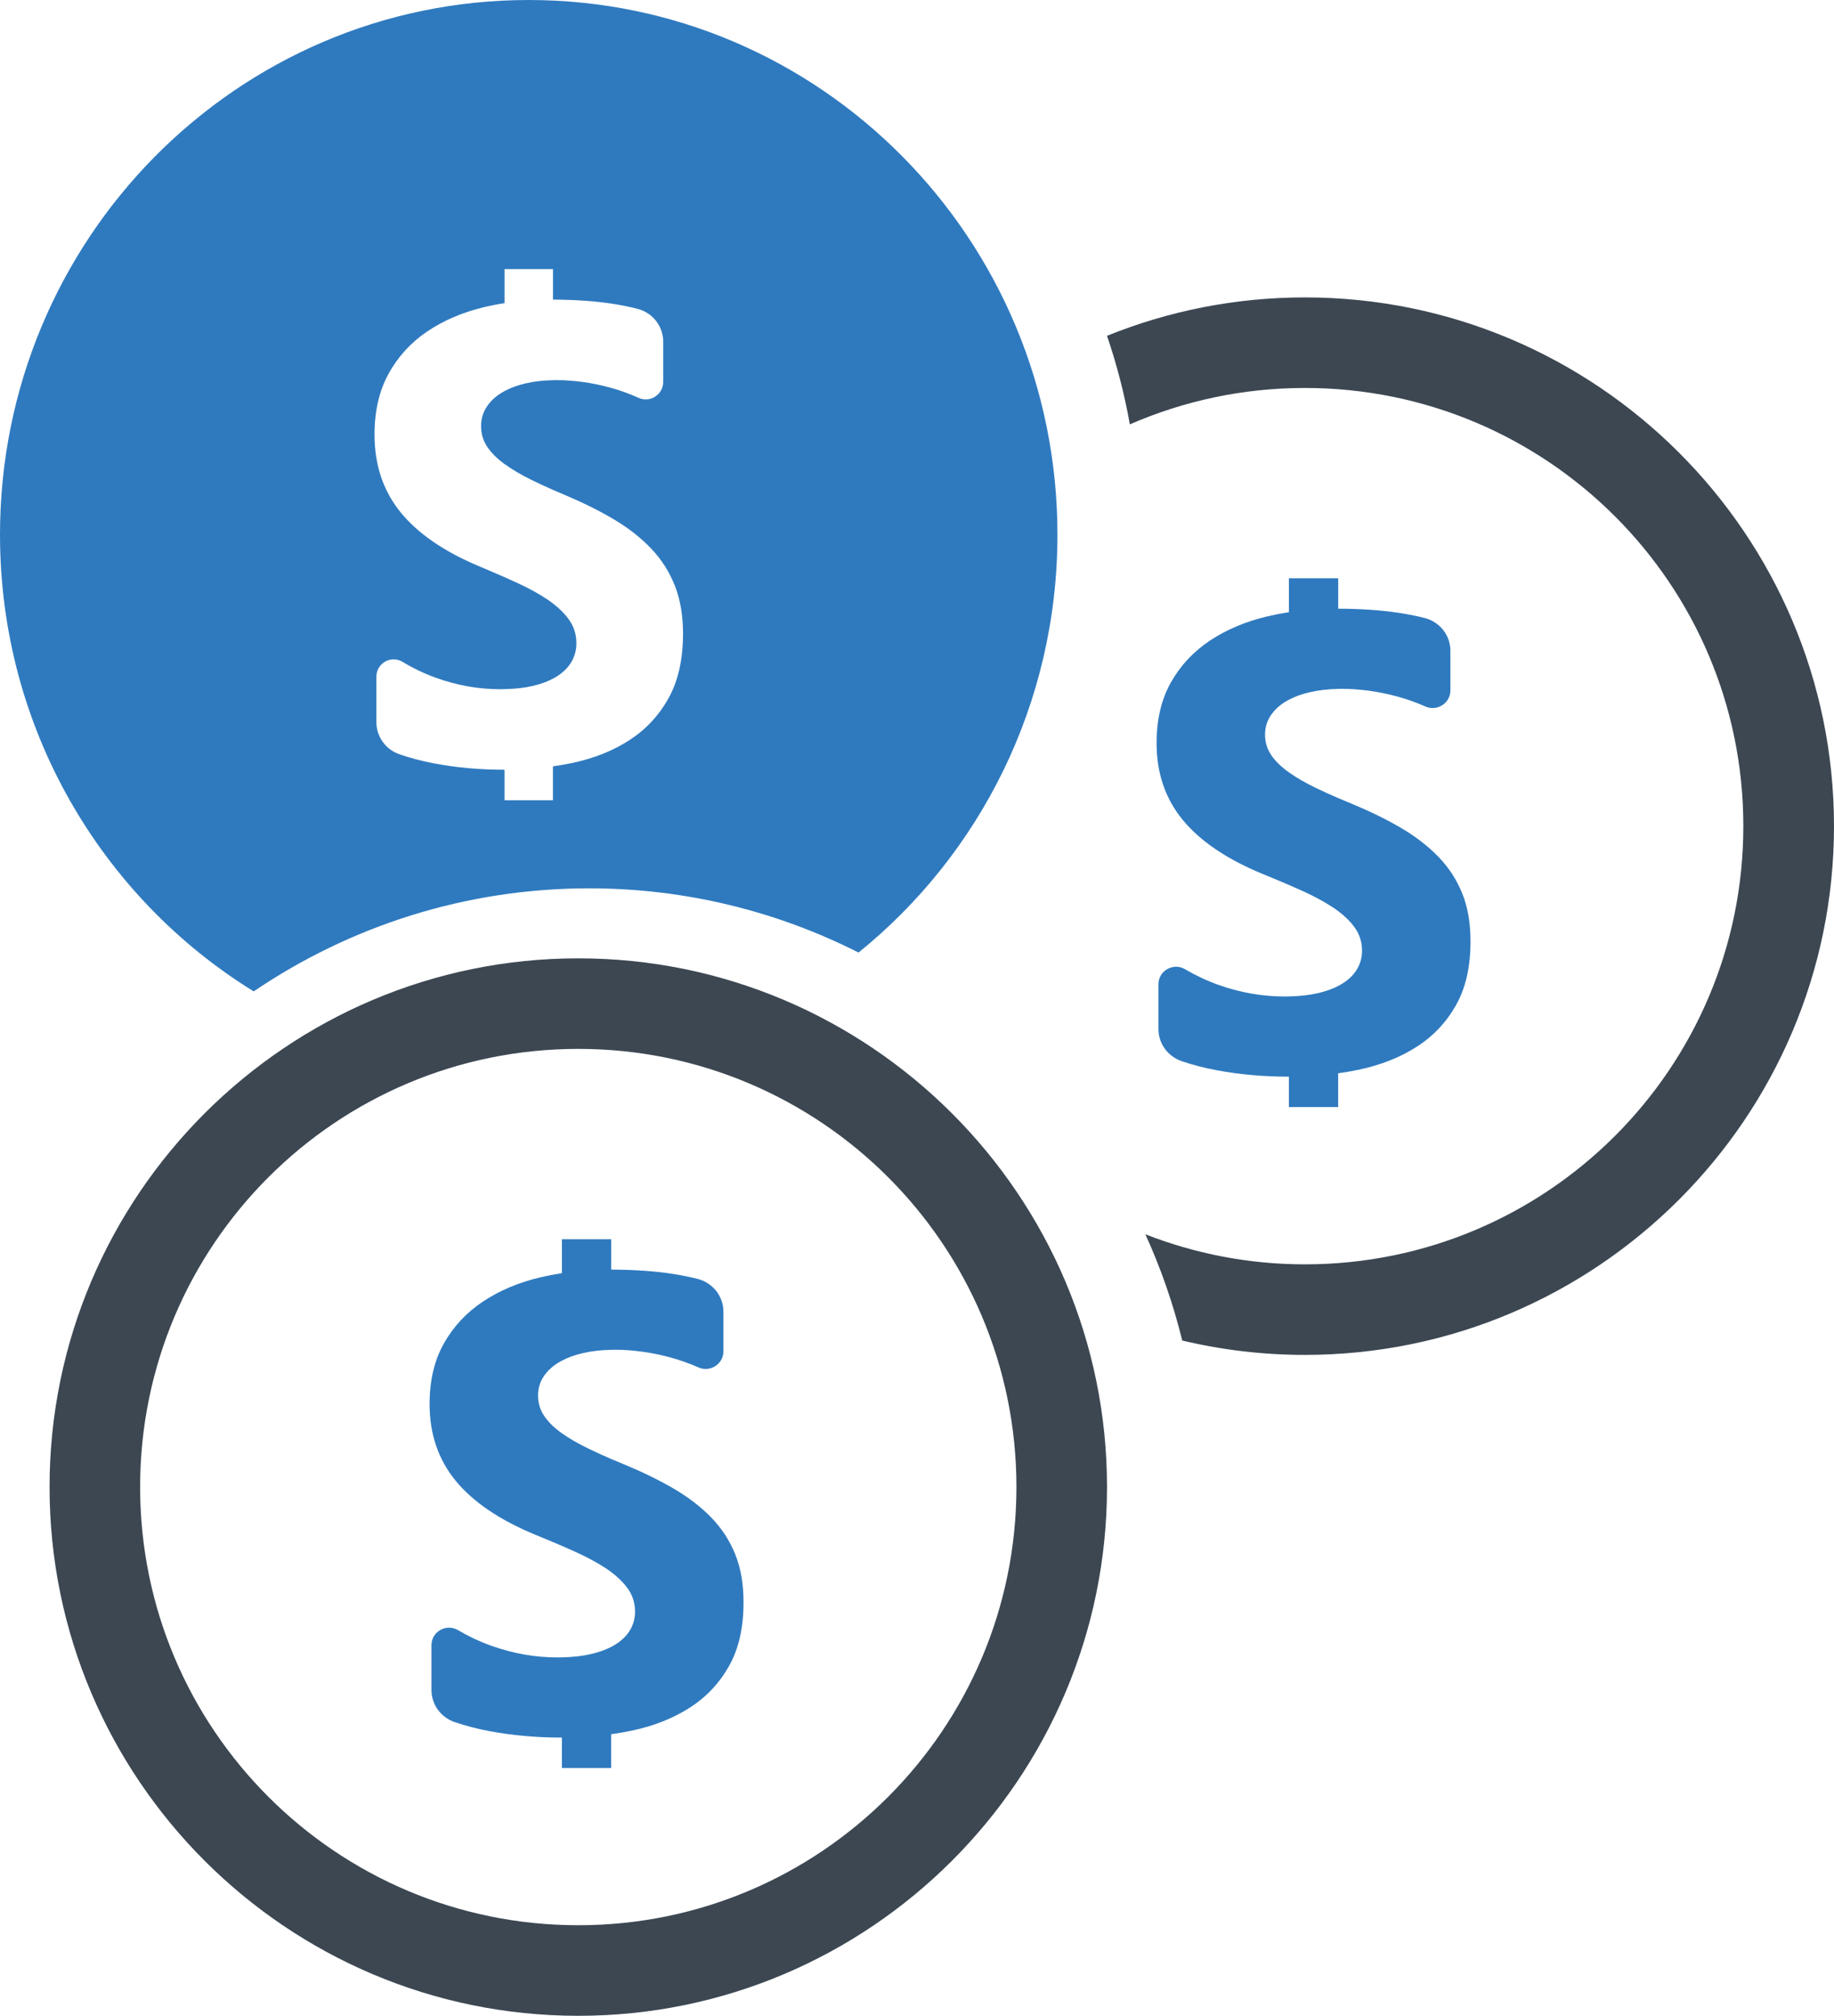 
<svg width="111px" height="122px" viewBox="0 0 111 122" version="1.1" xmlns="http://www.w3.org/2000/svg" xmlns:xlink="http://www.w3.org/1999/xlink">
    <!-- Generator: Sketch 48.1 (47250) - http://www.bohemiancoding.com/sketch -->
    <desc>Created with Sketch.</desc>
    <defs></defs>
    <g id="Page-1" stroke="none" stroke-width="1" fill="none" fill-rule="evenodd">
        <g id="if_x-13_1956239" fill-rule="nonzero">
            <path d="M31.999,0 C14.326,0 0,14.487 0,32.359 C0,44.065 6.146,54.319 15.354,60 C21.166,56.062 28.149,53.763 35.657,53.763 C41.513,53.763 47.05,55.166 51.962,57.65 C59.298,51.721 64,42.596 64,32.359 C64,14.49 49.672,0 31.999,0 Z M40.471,42.241 C39.896,43.283 39.113,44.129 38.128,44.773 C37.141,45.419 35.995,45.882 34.686,46.165 C34.287,46.25 33.881,46.323 33.466,46.381 L33.466,48.433 L30.534,48.433 L30.534,46.586 C29.041,46.586 27.625,46.458 26.28,46.203 C25.512,46.058 24.804,45.87 24.153,45.641 C23.333,45.352 22.779,44.574 22.779,43.695 L22.779,40.963 C22.779,40.142 23.665,39.633 24.362,40.056 C25.003,40.443 25.671,40.764 26.365,41.014 C27.654,41.48 28.959,41.713 30.274,41.713 C30.363,41.713 30.447,41.713 30.534,41.709 C31.196,41.696 31.783,41.626 32.295,41.502 C32.743,41.393 33.134,41.249 33.466,41.074 C33.561,41.025 33.65,40.971 33.735,40.916 C34.122,40.666 34.409,40.371 34.599,40.033 C34.79,39.695 34.885,39.325 34.885,38.93 C34.885,38.393 34.733,37.914 34.428,37.491 C34.181,37.146 33.862,36.824 33.466,36.522 C33.377,36.452 33.282,36.385 33.187,36.319 C32.663,35.962 32.039,35.616 31.318,35.284 C31.064,35.167 30.802,35.049 30.534,34.929 C30.041,34.713 29.523,34.491 28.984,34.266 C26.859,33.373 25.274,32.278 24.231,30.987 C23.189,29.695 22.667,28.135 22.667,26.307 C22.667,24.874 22.952,23.643 23.521,22.612 C24.09,21.584 24.863,20.735 25.844,20.07 C26.825,19.405 27.961,18.915 29.25,18.601 C29.671,18.498 30.1,18.415 30.536,18.347 L30.536,16.286 L33.468,16.286 L33.468,18.133 C34.838,18.139 36.052,18.225 37.115,18.391 C37.627,18.473 38.12,18.573 38.595,18.695 C39.502,18.926 40.141,19.747 40.141,20.69 L40.141,23.104 C40.141,23.88 39.35,24.397 38.65,24.079 C38.111,23.837 37.559,23.634 36.991,23.476 C36.422,23.318 35.855,23.198 35.293,23.121 C34.731,23.046 34.196,23.005 33.69,23.005 C33.616,23.005 33.54,23.005 33.466,23.01 C32.857,23.02 32.299,23.087 31.792,23.208 C31.308,23.322 30.889,23.476 30.534,23.67 C30.47,23.705 30.409,23.739 30.35,23.775 C29.959,24.017 29.654,24.307 29.441,24.647 C29.225,24.985 29.117,25.368 29.117,25.789 C29.117,26.251 29.238,26.661 29.479,27.025 C29.72,27.391 30.06,27.735 30.504,28.062 C30.515,28.068 30.525,28.079 30.538,28.085 C30.974,28.402 31.5,28.714 32.117,29.02 C32.534,29.227 32.982,29.437 33.47,29.65 C33.724,29.762 33.988,29.875 34.261,29.988 C35.35,30.45 36.327,30.938 37.194,31.457 C38.058,31.974 38.803,32.56 39.422,33.212 C40.041,33.867 40.515,34.611 40.845,35.449 C41.175,36.287 41.34,37.262 41.34,38.376 C41.333,39.911 41.048,41.198 40.471,42.241 Z" id="Shape" fill="#2F7ABF"></path>
            <path d="M88.501,54.074 C88.165,53.24 87.683,52.499 87.053,51.848 C86.422,51.199 85.665,50.618 84.785,50.101 C83.905,49.586 82.908,49.099 81.8,48.639 C81.523,48.524 81.254,48.413 80.995,48.303 C80.501,48.09 80.042,47.881 79.618,47.675 C78.99,47.371 78.454,47.06 78.011,46.745 C78,46.739 77.989,46.728 77.977,46.721 C77.525,46.398 77.178,46.053 76.933,45.689 C76.69,45.325 76.565,44.917 76.565,44.459 C76.565,44.04 76.675,43.659 76.894,43.323 C77.112,42.987 77.421,42.697 77.819,42.455 C77.882,42.419 77.942,42.382 78.007,42.35 C78.368,42.157 78.794,42.004 79.287,41.891 C79.803,41.772 80.371,41.706 80.991,41.693 C81.066,41.689 81.142,41.689 81.219,41.689 C81.733,41.689 82.278,41.727 82.85,41.803 C83.425,41.88 83.999,41.999 84.578,42.157 C85.157,42.314 85.721,42.516 86.267,42.757 C86.979,43.074 87.784,42.557 87.784,41.786 L87.784,39.384 C87.784,38.443 87.134,37.628 86.211,37.398 C85.727,37.277 85.224,37.177 84.705,37.096 C83.623,36.93 82.385,36.843 80.993,36.839 L80.993,35 L78.009,35 L78.009,37.051 C77.566,37.12 77.129,37.205 76.701,37.305 C75.388,37.615 74.232,38.105 73.234,38.767 C72.238,39.429 71.45,40.271 70.869,41.297 C70.29,42.323 70,43.549 70,44.974 C70,46.794 70.531,48.347 71.592,49.633 C72.653,50.918 74.267,52.008 76.429,52.897 C76.978,53.121 77.505,53.342 78.007,53.557 C78.278,53.676 78.545,53.795 78.805,53.91 C79.539,54.24 80.171,54.585 80.707,54.94 C80.806,55.006 80.901,55.072 80.991,55.142 C81.393,55.442 81.721,55.764 81.97,56.106 C82.28,56.526 82.435,57.004 82.435,57.539 C82.435,57.932 82.338,58.3 82.144,58.637 C81.951,58.973 81.658,59.267 81.264,59.516 C81.178,59.571 81.088,59.622 80.991,59.673 C80.651,59.848 80.255,59.99 79.799,60.099 C79.278,60.222 78.682,60.292 78.007,60.305 C77.918,60.309 77.832,60.309 77.742,60.309 C76.404,60.309 75.076,60.077 73.763,59.613 C73.058,59.362 72.378,59.043 71.726,58.66 C71.016,58.241 70.114,58.745 70.114,59.562 L70.114,62.284 C70.114,63.159 70.678,63.933 71.513,64.221 C72.175,64.448 72.896,64.636 73.677,64.78 C75.046,65.034 76.488,65.161 78.007,65.161 L78.007,67 L80.991,67 L80.991,64.957 C81.413,64.9 81.826,64.827 82.233,64.742 C83.565,64.461 84.733,63.999 85.736,63.357 C86.741,62.716 87.535,61.873 88.12,60.837 C88.707,59.801 89,58.517 89,56.989 C89.004,55.879 88.836,54.908 88.501,54.074 Z" id="Shape" fill="#2F7ABF"></path>
            <path d="M78.976,18 C74.744,18 70.701,18.827 67,20.324 C67.59,22.055 68.056,23.846 68.382,25.683 C71.627,24.269 75.21,23.48 78.976,23.48 C93.633,23.48 105.513,35.352 105.513,49.998 C105.513,64.644 93.633,76.52 78.976,76.52 C75.569,76.52 72.315,75.871 69.321,74.701 C70.256,76.75 71.005,78.9 71.553,81.131 C73.936,81.698 76.422,82 78.976,82 C96.631,82 111,67.644 111,49.998 C110.998,32.356 96.631,18 78.976,18 Z" id="Shape" fill="#3C4752"></path>
            <path d="M44.501,94.073 C44.165,93.239 43.683,92.498 43.053,91.847 C42.422,91.198 41.665,90.617 40.785,90.1 C39.905,89.585 38.908,89.098 37.8,88.638 C37.523,88.523 37.254,88.412 36.995,88.302 C36.501,88.089 36.042,87.88 35.618,87.674 C34.99,87.37 34.454,87.059 34.011,86.744 C34,86.738 33.989,86.727 33.977,86.721 C33.525,86.397 33.178,86.053 32.933,85.689 C32.69,85.325 32.565,84.916 32.565,84.459 C32.565,84.039 32.675,83.659 32.894,83.322 C33.112,82.986 33.421,82.697 33.819,82.454 C33.882,82.418 33.942,82.382 34.007,82.35 C34.368,82.156 34.794,82.003 35.287,81.89 C35.803,81.771 36.371,81.705 36.991,81.692 C37.066,81.688 37.142,81.688 37.219,81.688 C37.733,81.688 38.278,81.726 38.85,81.803 C39.425,81.88 39.999,81.999 40.578,82.156 C41.157,82.314 41.721,82.516 42.267,82.756 C42.979,83.073 43.784,82.558 43.784,81.786 L43.784,79.384 C43.784,78.443 43.134,77.628 42.211,77.398 C41.727,77.277 41.224,77.177 40.705,77.096 C39.623,76.93 38.385,76.843 36.993,76.839 L36.993,75 L34.009,75 L34.009,77.053 C33.566,77.122 33.129,77.207 32.701,77.307 C31.388,77.617 30.232,78.107 29.234,78.769 C28.238,79.43 27.45,80.273 26.869,81.299 C26.29,82.324 26,83.55 26,84.976 C26,86.795 26.531,88.349 27.592,89.634 C28.653,90.919 30.267,92.009 32.429,92.898 C32.978,93.122 33.505,93.343 34.007,93.558 C34.278,93.677 34.545,93.796 34.805,93.911 C35.539,94.241 36.171,94.586 36.707,94.941 C36.806,95.007 36.901,95.073 36.991,95.143 C37.393,95.443 37.718,95.764 37.97,96.107 C38.28,96.526 38.435,97.005 38.435,97.539 C38.435,97.933 38.338,98.301 38.144,98.637 C37.951,98.973 37.658,99.267 37.264,99.516 C37.178,99.571 37.088,99.622 36.991,99.673 C36.651,99.848 36.255,99.991 35.799,100.099 C35.278,100.223 34.682,100.293 34.007,100.305 C33.918,100.31 33.832,100.31 33.742,100.31 C32.404,100.31 31.076,100.078 29.763,99.614 C29.058,99.363 28.378,99.044 27.726,98.661 C27.016,98.241 26.114,98.746 26.114,99.563 L26.114,102.284 C26.114,103.159 26.678,103.934 27.513,104.221 C28.175,104.449 28.896,104.636 29.677,104.781 C31.046,105.034 32.488,105.161 34.007,105.161 L34.007,107 L36.991,107 L36.991,104.957 C37.413,104.9 37.826,104.827 38.233,104.742 C39.565,104.461 40.733,104 41.736,103.357 C42.741,102.716 43.535,101.874 44.12,100.837 C44.707,99.801 45,98.518 45,96.99 C45.004,95.877 44.836,94.909 44.501,94.073 Z" id="Shape" fill="#2F7ABF"></path>
            <path d="M35.001,58 C17.356,58 3,72.356 3,89.999 C3,107.644 17.356,122 35.001,122 C52.642,122 67,107.644 67,89.999 C67,72.356 52.644,58 35.001,58 Z M35.001,116.518 C20.352,116.518 8.48,104.642 8.48,89.997 C8.48,75.352 20.354,63.48 35.001,63.48 C49.646,63.48 61.518,75.352 61.518,89.997 C61.518,104.642 49.646,116.518 35.001,116.518 Z" id="Shape" fill="#3C4752"></path>
        </g>
    </g>
</svg>